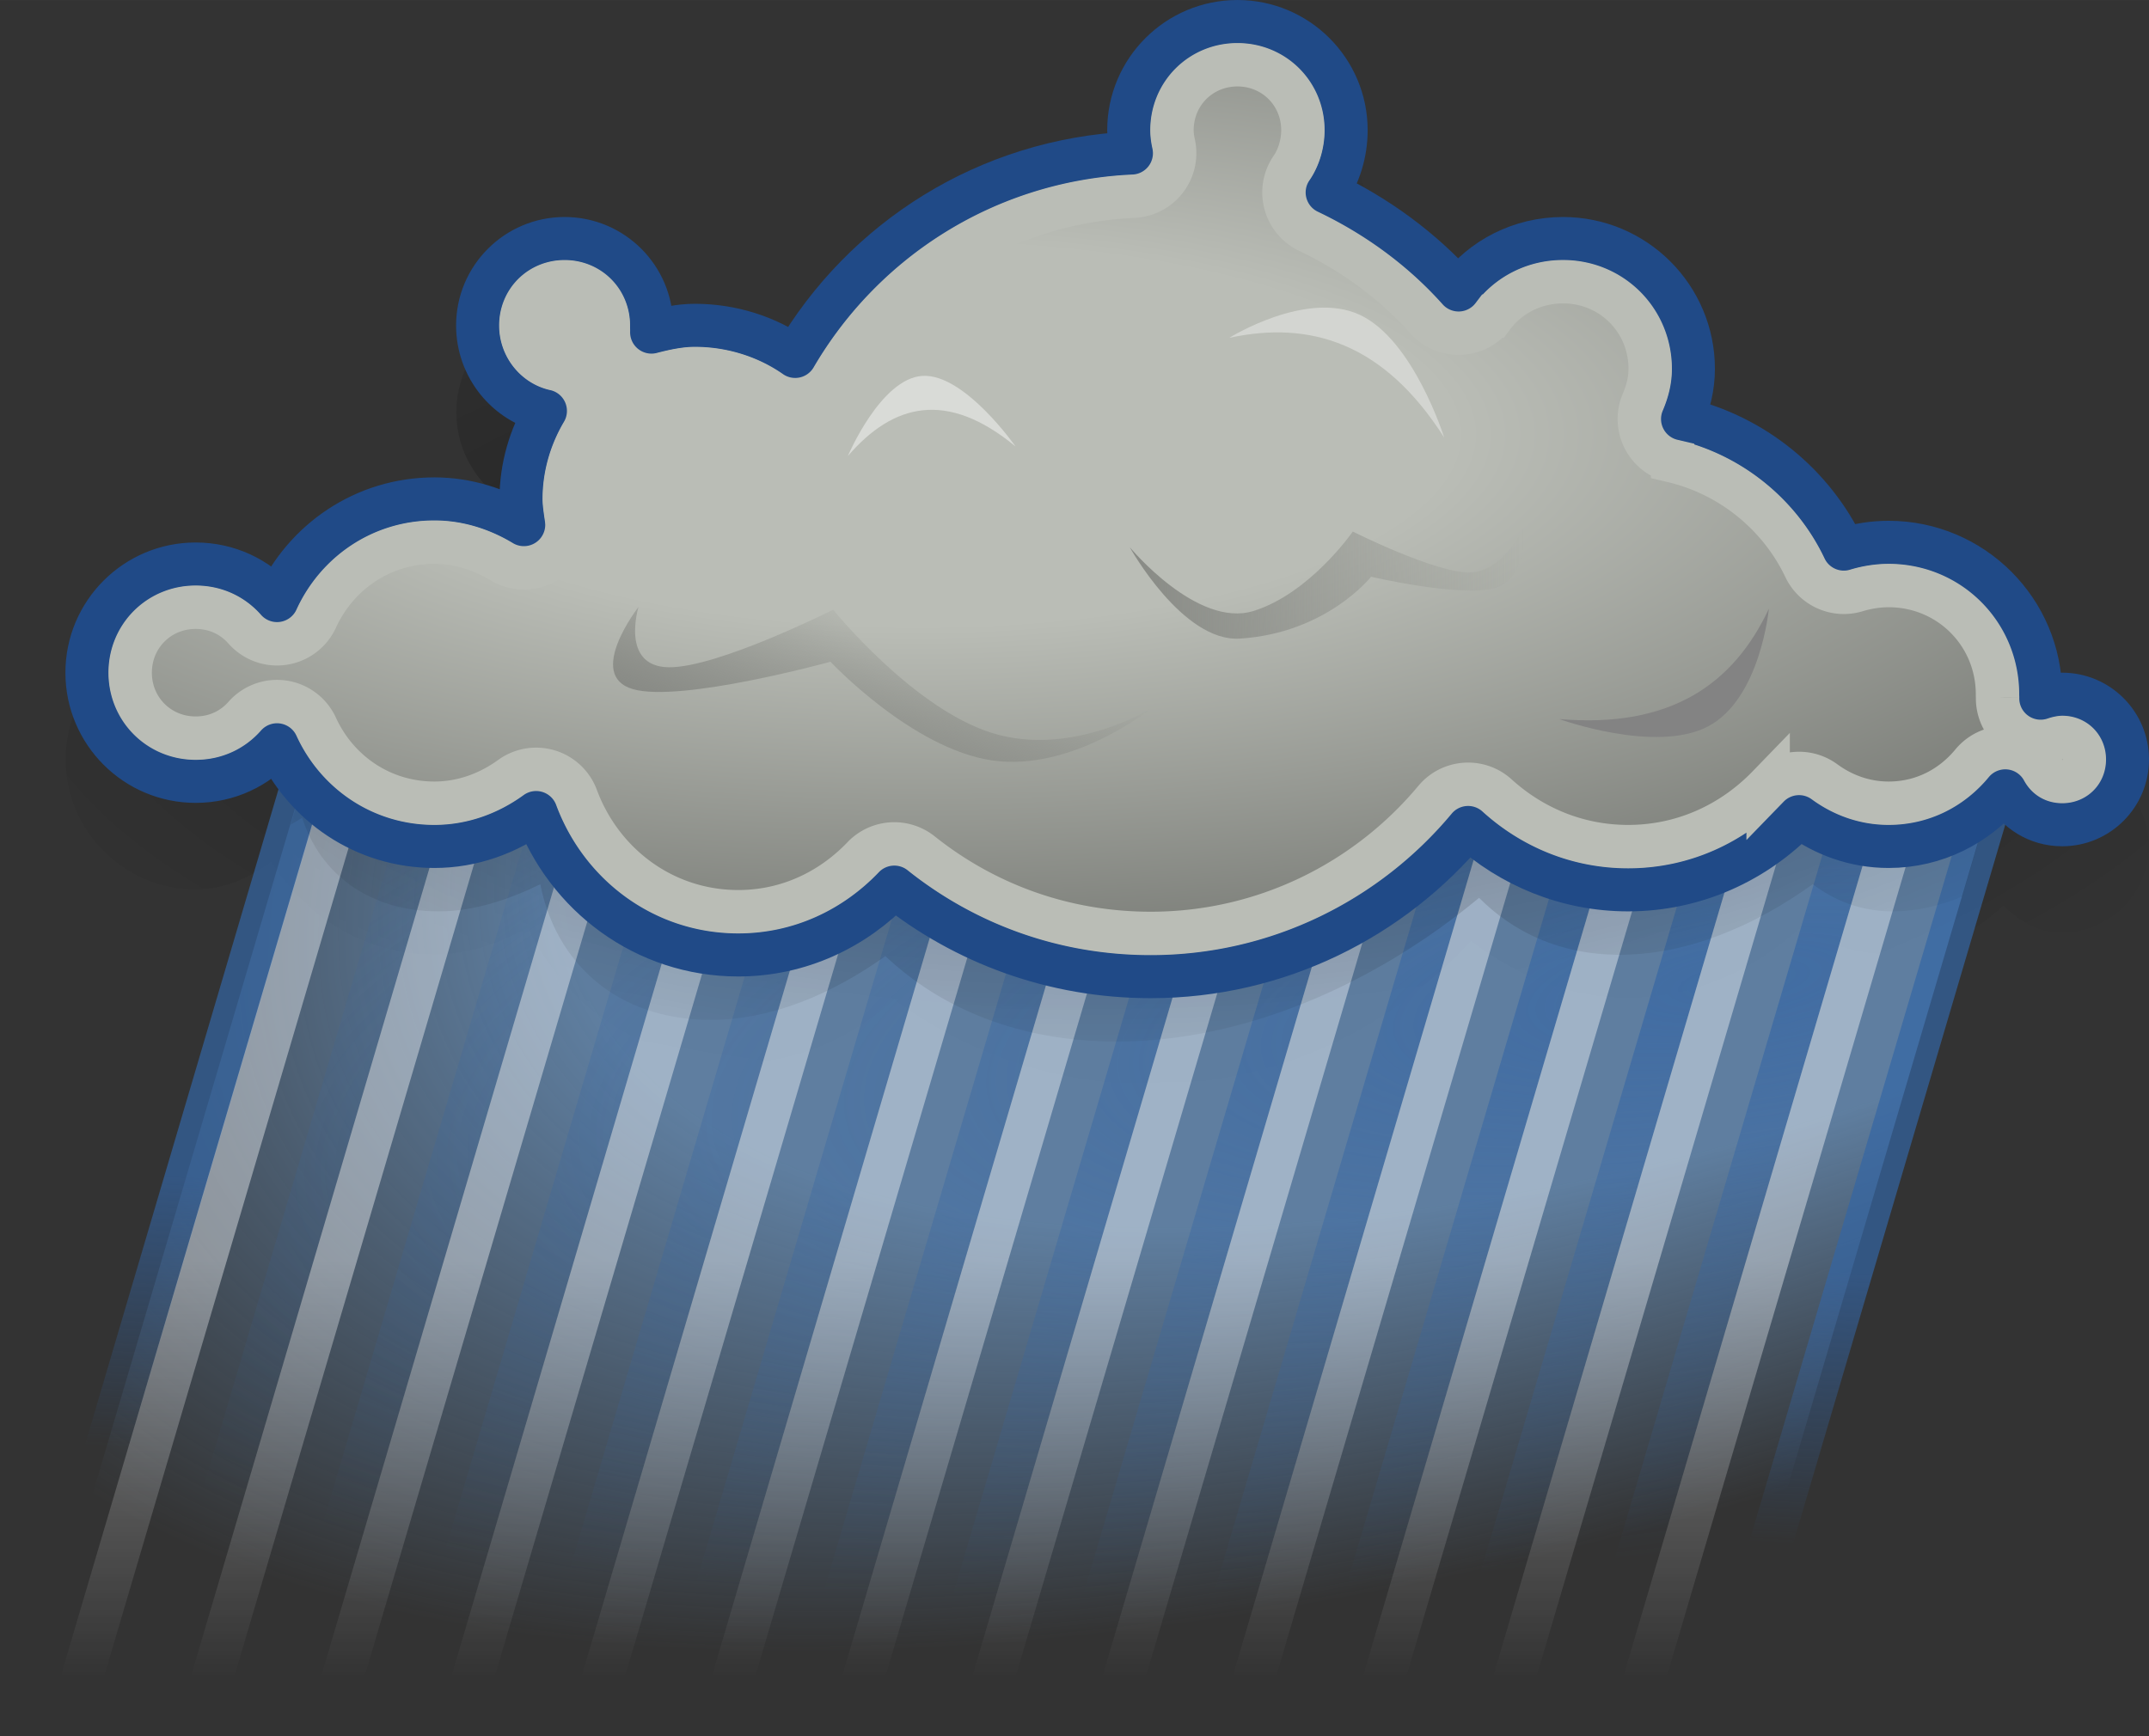 <?xml version="1.0" encoding="UTF-8" standalone="no"?>
<!-- Created with Inkscape (http://www.inkscape.org/) -->

<svg
   xmlns:dc="http://purl.org/dc/elements/1.1/"
   xmlns:cc="http://creativecommons.org/ns#"
   xmlns:rdf="http://www.w3.org/1999/02/22-rdf-syntax-ns#"
   xmlns:svg="http://www.w3.org/2000/svg"
   xmlns="http://www.w3.org/2000/svg"
   xmlns:xlink="http://www.w3.org/1999/xlink"
   xmlns:sodipodi="http://sodipodi.sourceforge.net/DTD/sodipodi-0.dtd"
   xmlns:inkscape="http://www.inkscape.org/namespaces/inkscape"
   width="13.972mm"
   height="11.291mm"
   viewBox="0 0 49.507 40.007"
   id="svg5745"
   version="1.1"
   inkscape:version="0.91 r13725"
   sodipodi:docname="weather-strongrain.svg">
  <rect x="0" y="0" width="49.507" height="40.007" fill="#333333" stroke="none"/>
  <defs
     id="defs5747">
    <linearGradient
       id="linearGradient5142">
      <stop
         id="stop5144"
         offset="0"
         style="stop-color:#f1ff74;stop-opacity:1;" />
      <stop
         id="stop5146"
         offset="1"
         style="stop-color:#ffc10f;stop-opacity:1;" />
    </linearGradient>
    <linearGradient
       id="linearGradient5134">
      <stop
         id="stop5136"
         offset="0"
         style="stop-color:#ffdf1a;stop-opacity:1;" />
      <stop
         id="stop5138"
         offset="1"
         style="stop-color:#fff9ce;stop-opacity:1;" />
    </linearGradient>
    <linearGradient
       id="linearGradient5115">
      <stop
         id="stop5117"
         offset="0"
         style="stop-color:white;stop-opacity:0;" />
      <stop
         id="stop5123"
         offset="0.838"
         style="stop-color:#f6e97f;stop-opacity:0.359;" />
      <stop
         id="stop5119"
         offset="1"
         style="stop-color:#edd400;stop-opacity:1;" />
    </linearGradient>
    <linearGradient
       id="linearGradient5101">
      <stop
         id="stop5103"
         offset="0"
         style="stop-color:white;stop-opacity:1;" />
      <stop
         id="stop5105"
         offset="1"
         style="stop-color:#edd400;stop-opacity:0.126;" />
    </linearGradient>
    <linearGradient
       id="linearGradient5154-6">
      <stop
         id="stop5156-5"
         offset="0"
         style="stop-color:#d9d8d6;stop-opacity:1;" />
      <stop
         id="stop5158-7"
         offset="1"
         style="stop-color:#b5b4b0;stop-opacity:1;" />
    </linearGradient>
    <linearGradient
       id="linearGradient5199-1">
      <stop
         id="stop5201-0"
         offset="0"
         style="stop-color:#7e7878;stop-opacity:0.097;" />
      <stop
         id="stop5203-3"
         offset="1"
         style="stop-color:#7e7878;stop-opacity:1;" />
    </linearGradient>
    <linearGradient
       id="linearGradient1994">
      <stop
         id="stop1997"
         offset="0"
         style="stop-color:white;stop-opacity:1" />
      <stop
         id="stop2001"
         offset="0.5"
         style="stop-color:white;stop-opacity:1;" />
      <stop
         id="stop1999"
         offset="1"
         style="stop-color:#d3d7cf;stop-opacity:1" />
    </linearGradient>
    <linearGradient
       id="linearGradient3389">
      <stop
         id="stop3391"
         offset="0"
         style="stop-color:white;stop-opacity:1" />
      <stop
         id="stop3397"
         offset="0.265"
         style="stop-color:white;stop-opacity:1;" />
      <stop
         id="stop3393"
         offset="1"
         style="stop-color:#babdb6;stop-opacity:1" />
    </linearGradient>
    <linearGradient
       id="linearGradient2851-0">
      <stop
         id="stop2853-9"
         offset="0"
         style="stop-color:#babdb6;stop-opacity:1" />
      <stop
         id="stop2855-8"
         offset="0.265"
         style="stop-color:#babdb6;stop-opacity:1;" />
      <stop
         id="stop2857-7"
         offset="1"
         style="stop-color:#555753;stop-opacity:1" />
    </linearGradient>
    <linearGradient
       id="linearGradient3026">
      <stop
         id="stop3028"
         offset="0"
         style="stop-color:#729fcf;stop-opacity:0.314;" />
      <stop
         id="stop3030"
         offset="1"
         style="stop-color:#3465a4;stop-opacity:1" />
    </linearGradient>
    <linearGradient
       id="linearGradient3112">
      <stop
         id="stop3114"
         offset="0"
         style="stop-color:#3465a4;stop-opacity:1;" />
      <stop
         id="stop3116"
         offset="1"
         style="stop-color:#204a87;stop-opacity:1" />
    </linearGradient>
    <radialGradient
       cx="24"
       cy="25.345"
       fx="24"
       fy="25.345"
       gradientTransform="matrix(1.195,0,0,0.485,-4.68,11.448)"
       gradientUnits="userSpaceOnUse"
       id="radialGradient3129-1"
       inkscape:collect="always"
       r="24"
       xlink:href="#linearGradient3123-7" />
    <linearGradient
       id="linearGradient3123-7"
       inkscape:collect="always">
      <stop
         id="stop3125-1"
         offset="0"
         style="stop-color:black;stop-opacity:1;" />
      <stop
         id="stop3127-9"
         offset="1"
         style="stop-color:black;stop-opacity:0;" />
    </linearGradient>
    <radialGradient
       cx="15.905"
       cy="24.499"
       fx="15.905"
       fy="24.499"
       gradientTransform="matrix(-2.052,0.784,-0.416,-1.183,89.194,37.216)"
       gradientUnits="userSpaceOnUse"
       id="radialGradient3314"
       inkscape:collect="always"
       r="20"
       xlink:href="#linearGradient3285" />
    <linearGradient
       id="linearGradient3285">
      <stop
         id="stop3287"
         offset="0"
         style="stop-color:#729fcf;stop-opacity:1" />
      <stop
         id="stop3293"
         offset="0.639"
         style="stop-color:#729fcf;stop-opacity:1;" />
      <stop
         id="stop3289"
         offset="1"
         style="stop-color:#729fcf;stop-opacity:0" />
    </linearGradient>
    <linearGradient
       gradientTransform="matrix(1,0,-2.069876e-7,1.043,8.942,0)"
       gradientUnits="userSpaceOnUse"
       id="linearGradient3316"
       inkscape:collect="always"
       x1="10.076"
       x2="9.723"
       xlink:href="#linearGradient3164"
       y1="36.421"
       y2="42.619" />
    <linearGradient
       id="linearGradient3164"
       inkscape:collect="always">
      <stop
         id="stop3166"
         offset="0"
         style="stop-color:#3465a4;stop-opacity:1;" />
      <stop
         id="stop3168"
         offset="1"
         style="stop-color:#3465a4;stop-opacity:0;" />
    </linearGradient>
    <radialGradient
       cx="23.888"
       cy="27.653"
       fx="23.888"
       fy="27.653"
       gradientTransform="matrix(-2.372,0.289,-0.095,-0.781,98.235,46.311)"
       gradientUnits="userSpaceOnUse"
       id="radialGradient3332"
       inkscape:collect="always"
       r="17"
       xlink:href="#linearGradient3164" />
    <radialGradient
       cx="23.888"
       cy="27.653"
       fx="23.888"
       fy="27.653"
       gradientTransform="matrix(-2.372,0.289,-0.095,-0.781,98.235,46.311)"
       gradientUnits="userSpaceOnUse"
       id="radialGradient2033"
       inkscape:collect="always"
       r="17"
       xlink:href="#linearGradient3164" />
    <radialGradient
       cx="23.888"
       cy="27.653"
       fx="23.888"
       fy="27.653"
       gradientTransform="matrix(-2.372,0.289,-0.095,-0.781,98.235,46.311)"
       gradientUnits="userSpaceOnUse"
       id="radialGradient2035"
       inkscape:collect="always"
       r="17"
       xlink:href="#linearGradient3164" />
    <radialGradient
       cx="23.888"
       cy="27.653"
       fx="23.888"
       fy="27.653"
       gradientTransform="matrix(-2.372,0.289,-0.095,-0.781,98.235,46.311)"
       gradientUnits="userSpaceOnUse"
       id="radialGradient2037"
       inkscape:collect="always"
       r="17"
       xlink:href="#linearGradient3164" />
    <radialGradient
       cx="23.888"
       cy="27.653"
       fx="23.888"
       fy="27.653"
       gradientTransform="matrix(-2.372,0.289,-0.095,-0.781,98.235,46.311)"
       gradientUnits="userSpaceOnUse"
       id="radialGradient2039"
       inkscape:collect="always"
       r="17"
       xlink:href="#linearGradient3164" />
    <radialGradient
       cx="23.888"
       cy="27.653"
       fx="23.888"
       fy="27.653"
       gradientTransform="matrix(-2.372,0.289,-0.095,-0.781,98.235,46.311)"
       gradientUnits="userSpaceOnUse"
       id="radialGradient2041"
       inkscape:collect="always"
       r="17"
       xlink:href="#linearGradient3164" />
    <radialGradient
       cx="23.888"
       cy="27.653"
       fx="23.888"
       fy="27.653"
       gradientTransform="matrix(-2.372,0.289,-0.095,-0.781,98.235,46.311)"
       gradientUnits="userSpaceOnUse"
       id="radialGradient2043"
       inkscape:collect="always"
       r="17"
       xlink:href="#linearGradient3164" />
    <linearGradient
       gradientTransform="matrix(0.077,0,0,1,5.154,-4.172325e-6)"
       gradientUnits="userSpaceOnUse"
       id="linearGradient3218"
       inkscape:collect="always"
       x1="4.243"
       x2="4.243"
       xlink:href="#linearGradient3220"
       y1="38.012"
       y2="47.657" />
    <linearGradient
       id="linearGradient3220"
       inkscape:collect="always">
      <stop
         id="stop3222"
         offset="0"
         style="stop-color:white;stop-opacity:1" />
      <stop
         id="stop3224"
         offset="1"
         style="stop-color:white;stop-opacity:0" />
    </linearGradient>
    <linearGradient
       gradientTransform="matrix(0.077,0,0,1,11.154,-4.172325e-6)"
       gradientUnits="userSpaceOnUse"
       id="linearGradient3228"
       inkscape:collect="always"
       x1="4.243"
       x2="4.243"
       xlink:href="#linearGradient3220"
       y1="38.012"
       y2="47.657" />
    <linearGradient
       gradientTransform="matrix(0.077,0,0,1,17.154,-4.172325e-6)"
       gradientUnits="userSpaceOnUse"
       id="linearGradient3232"
       inkscape:collect="always"
       x1="4.243"
       x2="4.243"
       xlink:href="#linearGradient3220"
       y1="38.012"
       y2="47.657" />
    <linearGradient
       gradientTransform="matrix(0.077,0,0,1,23.154,-4.172325e-6)"
       gradientUnits="userSpaceOnUse"
       id="linearGradient3236"
       inkscape:collect="always"
       x1="4.243"
       x2="4.243"
       xlink:href="#linearGradient3220"
       y1="38.012"
       y2="47.657" />
    <linearGradient
       gradientTransform="matrix(0.077,0,0,1,29.154,-4.172325e-6)"
       gradientUnits="userSpaceOnUse"
       id="linearGradient3240"
       inkscape:collect="always"
       x1="4.243"
       x2="4.243"
       xlink:href="#linearGradient3220"
       y1="38.012"
       y2="47.657" />
    <linearGradient
       gradientTransform="matrix(0.077,0,0,1,35.154,-4.172325e-6)"
       gradientUnits="userSpaceOnUse"
       id="linearGradient3244"
       inkscape:collect="always"
       x1="4.243"
       x2="4.243"
       xlink:href="#linearGradient3220"
       y1="38.012"
       y2="47.657" />
    <linearGradient
       gradientTransform="matrix(0.077,0,0,1,41.154,-4.172325e-6)"
       gradientUnits="userSpaceOnUse"
       id="linearGradient3248"
       inkscape:collect="always"
       x1="4.243"
       x2="4.243"
       xlink:href="#linearGradient3220"
       y1="38.012"
       y2="47.657" />
    <radialGradient
       cx="24"
       cy="25.345"
       fx="24"
       fy="25.345"
       gradientTransform="matrix(1.195,0,-0.143,0.485,1.183,10.448)"
       gradientUnits="userSpaceOnUse"
       id="radialGradient3339"
       inkscape:collect="always"
       r="24"
       xlink:href="#linearGradient3123-7" />
    <radialGradient
       cx="20.387"
       cy="17.105"
       fx="20.387"
       fy="17.105"
       gradientTransform="matrix(1.942,0,0,0.692,-19.958,7.171)"
       gradientUnits="userSpaceOnUse"
       id="radialGradient3208"
       inkscape:collect="always"
       r="24"
       xlink:href="#linearGradient2851-0" />
    <linearGradient
       gradientTransform="translate(-1.5,-0.625)"
       gradientUnits="userSpaceOnUse"
       id="linearGradient2954"
       inkscape:collect="always"
       x1="18.991"
       x2="20.316"
       xlink:href="#linearGradient2948"
       y1="27.181"
       y2="23.61" />
    <linearGradient
       id="linearGradient2948"
       inkscape:collect="always">
      <stop
         id="stop2950"
         offset="0"
         style="stop-color:#888a85;stop-opacity:1;" />
      <stop
         id="stop2952"
         offset="1"
         style="stop-color:#888a85;stop-opacity:0;" />
    </linearGradient>
    <linearGradient
       y2="22.429"
       x2="33.601"
       y1="22.429"
       x1="24.519"
       gradientUnits="userSpaceOnUse"
       id="linearGradient1241"
       xlink:href="#linearGradient2948"
       inkscape:collect="always" />
  </defs>
  <sodipodi:namedview
     id="base"
     pagecolor="#ffffff"
     bordercolor="#666666"
     borderopacity="1.0"
     inkscape:pageopacity="0.0"
     inkscape:pageshadow="2"
     inkscape:zoom="0.35"
     inkscape:cx="-64.531963"
     inkscape:cy="-885.71072"
     inkscape:document-units="px"
     inkscape:current-layer="layer1"
     showgrid="false"
     inkscape:window-width="1920"
     inkscape:window-height="1145"
     inkscape:window-x="-2"
     inkscape:window-y="32"
     inkscape:window-maximized="1" />
  <g
     inkscape:label="Layer 1"
     inkscape:groupmode="layer"
     id="layer1"
     transform="translate(270.468,393.356)">
    <g
       id="g48-9"
       style="display:inline;enable-background:new"
       transform="translate(-268.961,-402.356)">
      <path
         d="m 27,11.006 c -1.647,0 -2.994,1.347 -2.994,2.994 0,0.046 0.013,0.083 0.016,0.127 -3.094,0.307 -5.746,1.995 -7.355,4.477 -0.652,-0.358 -1.38,-0.598 -2.166,-0.598 -0.218,0 -0.393,0.055 -0.588,0.09 C 13.711,16.922 12.728,16.006 11.5,16.006 c -1.371,0 -2.494,1.123 -2.494,2.494 0,0.98 0.578,1.82 1.41,2.23 -0.216,0.494 -0.361,1.023 -0.385,1.592 C 9.551,22.14 9.046,22.006 8.5,22.006 c -1.602,0 -2.965,0.871 -3.758,2.137 C 4.243,23.773 3.665,23.506 3,23.506 c -1.647,0 -2.994,1.347 -2.994,2.994 0,1.647 1.347,2.994 2.994,2.994 0.665,0 1.243,-0.267 1.742,-0.637 0.792,1.266 2.156,2.137 3.758,2.137 0.793,0 1.506,-0.26 2.146,-0.621 0.89,1.82 2.69,3.121 4.854,3.121 1.403,0 2.629,-0.598 3.594,-1.463 1.658,1.225 3.689,1.963 5.906,1.963 2.93,0 5.552,-1.301 7.381,-3.314 1.011,0.785 2.239,1.314 3.619,1.314 1.547,0 2.911,-0.65 3.971,-1.613 0.597,0.361 1.277,0.613 2.029,0.613 1.045,0 1.938,-0.469 2.646,-1.127 0.36,0.358 0.808,0.627 1.354,0.627 1.095,0 1.994,-0.899 1.994,-1.994 0,-1.095 -0.899,-1.994 -1.994,-1.994 -0.038,0 -0.065,0.017 -0.102,0.02 C 45.653,24.559 44.031,23.006 42,23.006 c -0.272,0 -0.526,0.067 -0.783,0.119 -0.733,-1.32 -1.943,-2.317 -3.402,-2.787 0.075,-0.273 0.18,-0.532 0.18,-0.838 0,-1.923 -1.571,-3.494 -3.494,-3.494 -0.94,0 -1.751,0.428 -2.385,1.037 C 31.406,16.324 30.591,15.722 29.697,15.244 29.871,14.857 29.994,14.443 29.994,14 29.994,12.353 28.647,11.006 27,11.006 Z"
         id="path3113-95"
         inkscape:original="M 27 11.5 C 25.619997 11.5 24.5 12.619997 24.5 14 C 24.5 14.183237 24.525021 14.359194 24.5625 14.53125 C 21.248692 14.683188 18.391149 16.518951 16.8125 19.21875 C 16.163117 18.76344 15.352746 18.5 14.5 18.5 C 14.154227 18.5 13.820085 18.573642 13.5 18.65625 C 13.504018 18.604511 13.5 18.552765 13.5 18.5 C 13.5 17.395997 12.604003 16.5 11.5 16.5 C 10.395997 16.5 9.4999998 17.395996 9.5 18.5 C 9.5 19.455653 10.165989 20.27106 11.0625 20.46875 C 10.712418 21.063082 10.5 21.760776 10.5 22.5 C 10.5 22.70146 10.533709 22.900261 10.5625 23.09375 C 9.9602283 22.730458 9.2541665 22.5 8.5 22.5 C 6.8835526 22.5 5.5056469 23.462793 4.875 24.84375 C 4.4167467 24.323207 3.7474993 24 3 24 C 1.6200014 24 0.49999998 25.120005 0.5 26.5 C 0.5 27.879994 1.6200014 29 3 29 C 3.7474993 29 4.4167467 28.676793 4.875 28.15625 C 5.505647 29.537206 6.8835529 30.499999 8.5 30.5 C 9.3765388 30.5 10.184417 30.197486 10.84375 29.71875 C 11.550079 31.623343 13.350649 33 15.5 33 C 16.919591 33 18.183331 32.388645 19.09375 31.4375 C 20.717472 32.732721 22.763047 33.5 25 33.5 C 27.934178 33.5 30.569428 32.154918 32.3125 30.0625 C 33.289388 30.950443 34.576875 31.5 36 31.5 C 37.549626 31.5 38.937507 30.844777 39.9375 29.8125 C 40.516678 30.236992 41.227414 30.5 42 30.5 C 43.086749 30.5 44.04538 29.996717 44.6875 29.21875 C 44.941606 29.686327 45.43075 30 46 30 C 46.827999 30 47.500002 29.328003 47.5 28.5 C 47.5 27.671996 46.827998 27.000001 46 27 C 45.8275 27 45.654292 27.040082 45.5 27.09375 C 45.500816 27.062682 45.5 27.031264 45.5 27 C 45.5 25.067993 43.931997 23.5 42 23.5 C 41.64465 23.5 41.29198 23.557651 40.96875 23.65625 C 40.261246 22.164952 38.891932 21.042815 37.25 20.65625 C 37.401875 20.297374 37.5 19.914001 37.5 19.5 C 37.5 17.843997 36.156003 16.5 34.5 16.5 C 33.52101 16.5 32.641436 16.961292 32.09375 17.6875 C 31.254049 16.746697 30.21396 15.985374 29.0625 15.4375 C 29.340986 15.034361 29.5 14.526701 29.5 14 C 29.5 12.619997 28.380002 11.5 27 11.5 z "
         inkscape:radius="0.49410588"
         sodipodi:type="inkscape:offset"
         style="opacity:0.4;fill:url(#radialGradient3129-1);fill-opacity:1;stroke:none" />
      <rect
         height="23.196"
         id="rect3162"
         style="opacity:0.7;fill:url(#radialGradient3314);fill-opacity:1;stroke:url(#linearGradient3316);stroke-width:1.021;stroke-linecap:round;stroke-linejoin:miter;stroke-miterlimit:4;stroke-dasharray:none;stroke-dashoffset:1.2;stroke-opacity:1"
         transform="matrix(1,0,-0.283,0.959,0,0)"
         width="39"
         x="13.442"
         y="27.366" />
      <g
         id="g3318"
         style="stroke:url(#radialGradient3332)"
         transform="matrix(1,0,-0.295,1,8.942,0)">
        <rect
           height="22.25"
           id="rect3180"
           style="opacity:0.7;fill:none;stroke:url(#radialGradient2033);stroke-width:1;stroke-linecap:round;stroke-linejoin:miter;stroke-miterlimit:4;stroke-dasharray:none;stroke-dashoffset:1.2;stroke-opacity:1"
           width="3"
           x="7.5"
           y="26.25" />
        <rect
           height="22.25"
           id="rect3184"
           style="opacity:0.7;fill:none;stroke:url(#radialGradient2035);stroke-width:1;stroke-linecap:round;stroke-linejoin:miter;stroke-miterlimit:4;stroke-dasharray:none;stroke-dashoffset:1.2;stroke-opacity:1"
           width="3"
           x="13.5"
           y="26.25" />
        <rect
           height="22.25"
           id="rect3188"
           style="opacity:0.7;fill:none;stroke:url(#radialGradient2037);stroke-width:1;stroke-linecap:round;stroke-linejoin:miter;stroke-miterlimit:4;stroke-dasharray:none;stroke-dashoffset:1.2;stroke-opacity:1"
           width="3"
           x="19.5"
           y="26.25" />
        <rect
           height="22.25"
           id="rect3192"
           style="opacity:0.7;fill:none;stroke:url(#radialGradient2039);stroke-width:1;stroke-linecap:round;stroke-linejoin:miter;stroke-miterlimit:4;stroke-dasharray:none;stroke-dashoffset:1.2;stroke-opacity:1"
           width="3"
           x="25.5"
           y="26.25" />
        <rect
           height="22.25"
           id="rect3196"
           style="opacity:0.7;fill:none;stroke:url(#radialGradient2041);stroke-width:1;stroke-linecap:round;stroke-linejoin:miter;stroke-miterlimit:4;stroke-dasharray:none;stroke-dashoffset:1.2;stroke-opacity:1"
           width="3"
           x="31.5"
           y="26.25" />
        <rect
           height="22.25"
           id="rect3200"
           style="opacity:0.7;fill:none;stroke:url(#radialGradient2043);stroke-width:1;stroke-linecap:round;stroke-linejoin:miter;stroke-miterlimit:4;stroke-dasharray:none;stroke-dashoffset:1.2;stroke-opacity:1"
           width="3"
           x="37.5"
           y="26.25" />
      </g>
      <g
         id="g3251"
         style="opacity:0.4"
         transform="matrix(1,0,-0.295,1,8.942,0)">
        <rect
           height="22.25"
           id="rect3216"
           style="fill:none;stroke:url(#linearGradient3218);stroke-width:1;stroke-linecap:round;stroke-linejoin:miter;stroke-miterlimit:4;stroke-dasharray:none;stroke-dashoffset:1.2;stroke-opacity:1"
           width="3"
           x="5.5"
           y="26.25" />
        <rect
           height="22.25"
           id="rect3226"
           style="fill:none;stroke:url(#linearGradient3228);stroke-width:1;stroke-linecap:round;stroke-linejoin:miter;stroke-miterlimit:4;stroke-dasharray:none;stroke-dashoffset:1.2;stroke-opacity:1"
           width="3"
           x="11.5"
           y="26.25" />
        <rect
           height="22.25"
           id="rect3230"
           style="fill:none;stroke:url(#linearGradient3232);stroke-width:1;stroke-linecap:round;stroke-linejoin:miter;stroke-miterlimit:4;stroke-dasharray:none;stroke-dashoffset:1.2;stroke-opacity:1"
           width="3"
           x="17.5"
           y="26.25" />
        <rect
           height="22.25"
           id="rect3234"
           style="fill:none;stroke:url(#linearGradient3236);stroke-width:1;stroke-linecap:round;stroke-linejoin:miter;stroke-miterlimit:4;stroke-dasharray:none;stroke-dashoffset:1.2;stroke-opacity:1"
           width="3"
           x="23.5"
           y="26.25" />
        <rect
           height="22.25"
           id="rect3238"
           style="fill:none;stroke:url(#linearGradient3240);stroke-width:1;stroke-linecap:round;stroke-linejoin:miter;stroke-miterlimit:4;stroke-dasharray:none;stroke-dashoffset:1.2;stroke-opacity:1"
           width="3"
           x="29.5"
           y="26.25" />
        <rect
           height="22.25"
           id="rect3242"
           style="fill:none;stroke:url(#linearGradient3244);stroke-width:1;stroke-linecap:round;stroke-linejoin:miter;stroke-miterlimit:4;stroke-dasharray:none;stroke-dashoffset:1.2;stroke-opacity:1"
           width="3"
           x="35.5"
           y="26.25" />
        <path
           inkscape:connector-curvature="0"
           d="m 41.5,48.5 0,-22.25"
           id="rect3246"
           sodipodi:nodetypes="cc"
           style="fill:none;stroke:url(#linearGradient3248);stroke-width:1;stroke-linecap:round;stroke-linejoin:miter;stroke-miterlimit:4;stroke-dashoffset:1.2;stroke-opacity:1" />
      </g>
      <path
         inkscape:connector-curvature="0"
         d="M 6,25.25 5.189,28 C 5.281,27.95 5.364,27.898 5.454,27.844 5.865,29.126 6.986,30 8.6,30 c 0.798,0 1.589,-0.259 2.34,-0.625 0.357,1.814 1.764,3.125 3.923,3.125 1.407,0 2.805,-0.599 4.027,-1.469 C 20.187,32.255 22,33 24.216,33 27.142,33 30.146,31.696 32.567,29.688 33.346,30.472 34.426,31 35.805,31 37.356,31 38.907,30.342 40.253,29.375 40.745,29.742 41.341,30 42.1,30 c 0.544,0 1.082,-0.126 1.601,-0.344 L 45,25.25 l -39,0 z"
         id="path3334"
         style="opacity:0.4;fill:url(#radialGradient3339);fill-opacity:1;stroke:none" />
      <g
         id="g3204">
        <path
           inkscape:connector-curvature="0"
           d="m 27,9.5 c -1.38,0 -2.5,1.12 -2.5,2.5 0,0.183 0.025,0.359 0.062,0.531 -3.314,0.152 -6.171,1.988 -7.75,4.688 C 16.163,16.763 15.353,16.5 14.5,16.5 c -0.346,0 -0.68,0.074 -1,0.156 0.004,-0.052 0,-0.103 0,-0.156 0,-1.104 -0.896,-2 -2,-2 -1.104,0 -2,0.896 -2,2 0,0.956 0.666,1.771 1.562,1.969 C 10.712,19.063 10.5,19.761 10.5,20.5 c 0,0.201 0.034,0.4 0.062,0.594 C 9.96,20.73 9.254,20.5 8.5,20.5 6.884,20.5 5.506,21.463 4.875,22.844 4.417,22.323 3.747,22 3,22 1.62,22 0.5,23.12 0.5,24.5 0.5,25.88 1.62,27 3,27 3.747,27 4.417,26.677 4.875,26.156 5.506,27.537 6.884,28.5 8.5,28.5 c 0.877,0 1.684,-0.303 2.344,-0.781 C 11.55,29.623 13.351,31 15.5,31 16.92,31 18.183,30.389 19.094,29.438 20.717,30.733 22.763,31.5 25,31.5 c 2.934,0 5.569,-1.345 7.312,-3.438 C 33.289,28.95 34.577,29.5 36,29.5 c 1.55,0 2.938,-0.655 3.938,-1.688 C 40.517,28.237 41.227,28.5 42,28.5 c 1.087,0 2.045,-0.503 2.688,-1.281 C 44.942,27.686 45.431,28 46,28 c 0.828,0 1.5,-0.672 1.5,-1.5 0,-0.828 -0.672,-1.5 -1.5,-1.5 -0.172,0 -0.346,0.04 -0.5,0.094 8.16e-4,-0.031 0,-0.062 0,-0.094 0,-1.932 -1.568,-3.5 -3.5,-3.5 -0.355,0 -0.708,0.058 -1.031,0.156 -0.708,-1.491 -2.077,-2.613 -3.719,-3 0.152,-0.359 0.25,-0.742 0.25,-1.156 0,-1.656 -1.344,-3 -3,-3 -0.979,0 -1.859,0.461 -2.406,1.188 -0.84,-0.941 -1.88,-1.702 -3.031,-2.25 C 29.341,13.034 29.5,12.527 29.5,12 29.5,10.62 28.38,9.5 27,9.5 Z"
           id="path2077-2"
           style="fill:url(#radialGradient3208);fill-opacity:1;stroke:#204a87;stroke-width:1;stroke-linecap:round;stroke-linejoin:miter;stroke-miterlimit:4;stroke-dasharray:none;stroke-dashoffset:1.2;stroke-opacity:1" />
        <path
           d="m 27,10.492 c -0.844,0 -1.508,0.664 -1.508,1.508 0,0.093 0.012,0.196 0.039,0.32 a 0.992,0.992 0 0 1 -0.924,1.201 c -2.975,0.136 -5.525,1.778 -6.939,4.197 a 0.992,0.992 0 0 1 -1.424,0.312 C 15.765,17.695 15.149,17.492 14.5,17.492 c -0.205,0 -0.455,0.048 -0.752,0.125 a 0.992,0.992 0 0 1 -1.236,-1.037 c -0.004,0.05 -0.004,0.023 -0.004,-0.08 0,-0.568 -0.44,-1.008 -1.008,-1.008 -0.568,0 -1.008,0.44 -1.008,1.008 0,0.495 0.346,0.904 0.783,1 a 0.992,0.992 0 0 1 0.641,1.473 c -0.267,0.453 -0.424,0.978 -0.424,1.527 0,0.091 0.02,0.24 0.051,0.447 a 0.992,0.992 0 0 1 -1.492,0.996 C 9.583,21.661 9.052,21.492 8.5,21.492 c -1.223,0 -2.246,0.721 -2.723,1.764 A 0.992,0.992 0 0 1 4.131,23.498 C 3.854,23.184 3.462,22.992 3,22.992 c -0.844,0 -1.508,0.664 -1.508,1.508 0,0.844 0.664,1.508 1.508,1.508 0.462,0 0.854,-0.192 1.131,-0.506 a 0.992,0.992 0 0 1 1.646,0.242 C 6.254,26.787 7.277,27.508 8.5,27.508 c 0.648,0 1.253,-0.223 1.762,-0.592 a 0.992,0.992 0 0 1 1.512,0.457 c 0.569,1.536 2.001,2.635 3.727,2.635 1.135,0 2.137,-0.482 2.877,-1.256 a 0.992,0.992 0 0 1 1.336,-0.09 c 1.456,1.161 3.277,1.846 5.287,1.846 2.631,0 4.989,-1.205 6.551,-3.08 a 0.992,0.992 0 0 1 1.428,-0.1 c 0.807,0.733 1.854,1.18 3.021,1.18 1.27,0 2.398,-0.531 3.225,-1.385 a 0.992,0.992 0 0 1 1.299,-0.109 c 0.425,0.311 0.929,0.494 1.477,0.494 0.781,0 1.455,-0.354 1.922,-0.92 a 0.992,0.992 0 0 1 1.637,0.158 c 0.088,0.162 0.236,0.262 0.441,0.262 0.292,0 0.508,-0.216 0.508,-0.508 0,-0.292 -0.216,-0.508 -0.508,-0.508 -0.019,0 -0.092,0.009 -0.174,0.037 a 0.992,0.992 0 0 1 -1.316,-0.961 c -1.01e-4,0.004 -0.002,-0.02 -0.002,-0.068 0,-1.396 -1.112,-2.508 -2.508,-2.508 -0.248,0 -0.508,0.042 -0.742,0.113 a 0.992,0.992 0 0 1 -1.186,-0.523 c -0.578,-1.218 -1.704,-2.144 -3.049,-2.461 a 0.992,0.992 0 0 1 -0.688,-1.352 c 0.113,-0.267 0.172,-0.512 0.172,-0.77 0,-1.12 -0.888,-2.008 -2.008,-2.008 -0.668,0 -1.253,0.313 -1.615,0.793 a 0.992,0.992 0 0 1 -1.531,0.062 c -0.746,-0.836 -1.678,-1.521 -2.717,-2.016 A 0.992,0.992 0 0 1 28.246,12.873 C 28.404,12.645 28.508,12.327 28.508,12 28.508,11.156 27.844,10.492 27,10.492 Z"
           id="path3072-1"
           inkscape:original="M 27 9.5 C 25.619997 9.5 24.5 10.619997 24.5 12 C 24.5 12.183237 24.525021 12.359194 24.5625 12.53125 C 21.248692 12.683188 18.391149 14.518951 16.8125 17.21875 C 16.163117 16.76344 15.352746 16.5 14.5 16.5 C 14.154227 16.5 13.820085 16.573642 13.5 16.65625 C 13.504018 16.604511 13.5 16.552765 13.5 16.5 C 13.5 15.395997 12.604003 14.5 11.5 14.5 C 10.395997 14.5 9.4999998 15.395996 9.5 16.5 C 9.5 17.455653 10.165989 18.27106 11.0625 18.46875 C 10.712418 19.063082 10.5 19.760776 10.5 20.5 C 10.5 20.70146 10.533709 20.900261 10.5625 21.09375 C 9.9602283 20.730458 9.2541665 20.5 8.5 20.5 C 6.8835526 20.5 5.5056469 21.462793 4.875 22.84375 C 4.4167467 22.323207 3.7474993 22 3 22 C 1.6200014 22 0.49999998 23.120005 0.5 24.5 C 0.5 25.879994 1.6200014 27 3 27 C 3.7474993 27 4.4167467 26.676793 4.875 26.15625 C 5.505647 27.537206 6.8835529 28.499999 8.5 28.5 C 9.3765388 28.5 10.184417 28.197486 10.84375 27.71875 C 11.550079 29.623343 13.350649 31 15.5 31 C 16.919591 31 18.183331 30.388645 19.09375 29.4375 C 20.717472 30.732721 22.763047 31.5 25 31.5 C 27.934178 31.5 30.569428 30.154918 32.3125 28.0625 C 33.289388 28.950443 34.576875 29.5 36 29.5 C 37.549626 29.5 38.937507 28.844777 39.9375 27.8125 C 40.516678 28.236992 41.227414 28.5 42 28.5 C 43.086749 28.5 44.04538 27.996717 44.6875 27.21875 C 44.941606 27.686327 45.43075 28 46 28 C 46.827999 28 47.500002 27.328003 47.5 26.5 C 47.5 25.671996 46.827998 25.000001 46 25 C 45.8275 25 45.654292 25.040082 45.5 25.09375 C 45.500816 25.062682 45.5 25.031264 45.5 25 C 45.5 23.067993 43.931997 21.5 42 21.5 C 41.64465 21.5 41.29198 21.557651 40.96875 21.65625 C 40.261246 20.164952 38.891932 19.042815 37.25 18.65625 C 37.401875 18.297374 37.5 17.914001 37.5 17.5 C 37.5 15.843997 36.156003 14.5 34.5 14.5 C 33.52101 14.5 32.641436 14.961292 32.09375 15.6875 C 31.254049 14.746697 30.21396 13.985374 29.0625 13.4375 C 29.340986 13.034361 29.5 12.526701 29.5 12 C 29.5 10.619997 28.380002 9.4999998 27 9.5 z "
           inkscape:radius="-0.99151278"
           sodipodi:type="inkscape:offset"
           style="fill:none;stroke:#babdb6;stroke-width:1;stroke-linecap:round;stroke-linejoin:miter;stroke-miterlimit:4;stroke-dasharray:none;stroke-dashoffset:1.2;stroke-opacity:1" />
      </g>
      <path
         inkscape:connector-curvature="0"
         d="m 13.077,24.88 c 1.106,0.316 4.548,-0.632 4.548,-0.632 0,0 1.879,2.006 3.727,2.274 1.848,0.268 3.664,-1.2 3.664,-1.2 0,0 -1.832,1.137 -3.664,0.569 -1.832,-0.569 -3.664,-2.843 -3.664,-2.843 0,0 -2.669,1.342 -3.79,1.327 -1.121,-0.016 -0.695,-1.39 -0.695,-1.39 0,0 -1.232,1.579 -0.126,1.895 z"
         id="path2045"
         sodipodi:nodetypes="ccscscscs"
         style="color:#000000;display:inline;overflow:visible;visibility:visible;fill:url(#linearGradient2954);fill-opacity:1;fill-rule:nonzero;stroke:none;stroke-width:1;marker:none" />
      <path
         inkscape:connector-curvature="0"
         d="m 26.813,16.784 c 1.862,-0.402 3.558,0.112 4.95,2.298 0,0 -0.707,-2.254 -1.945,-2.828 -1.237,-0.575 -3.005,0.53 -3.005,0.53 z"
         id="path2047"
         sodipodi:nodetypes="ccsc"
         style="color:#000000;display:inline;overflow:visible;visibility:visible;fill:#ffffff;fill-opacity:0.37;fill-rule:nonzero;stroke:none;stroke-width:1;marker:none" />
      <path
         inkscape:connector-curvature="0"
         d="m 18.026,19.507 c 1.043,-1.209 2.277,-1.527 3.862,-0.22 0,0 -1.175,-1.681 -2.141,-1.626 -0.965,0.055 -1.721,1.846 -1.721,1.846 z"
         id="path2934"
         sodipodi:nodetypes="ccsc"
         style="color:#000000;display:inline;overflow:visible;visibility:visible;fill:#ffffff;fill-opacity:0.453;fill-rule:nonzero;stroke:none;stroke-width:1;marker:none" />
      <path
         inkscape:connector-curvature="0"
         d="m 39.243,23.027 c -0.81,1.724 -2.247,2.761 -4.829,2.542 0,0 2.221,0.804 3.428,0.169 1.207,-0.636 1.401,-2.711 1.401,-2.711 z"
         id="path2936"
         sodipodi:nodetypes="ccsc"
         style="color:#000000;display:inline;overflow:visible;visibility:visible;fill:#838383;fill-opacity:1;fill-rule:nonzero;stroke:none;stroke-width:1;marker:none" />
      <path
         inkscape:connector-curvature="0"
         d="m 32.931,22.549 c -0.785,0.224 -2.852,-0.26 -2.852,-0.26 0,0 -1.02,1.298 -3.022,1.426 -1.323,0.084 -2.538,-2.107 -2.538,-2.107 0,0 1.551,1.874 2.852,1.47 1.3,-0.404 2.287,-1.83 2.287,-1.83 0,0 1.895,0.953 2.691,0.942 0.796,-0.011 1.246,-1.049 1.246,-1.049 0,0 0.122,1.184 -0.663,1.408 z"
         id="path2938"
         sodipodi:nodetypes="ccscscscs"
         style="color:#000000;display:inline;overflow:visible;visibility:visible;fill:url(#linearGradient1241);fill-opacity:1;fill-rule:nonzero;stroke:none;stroke-width:1;marker:none" />
    </g>
  </g>
</svg>
